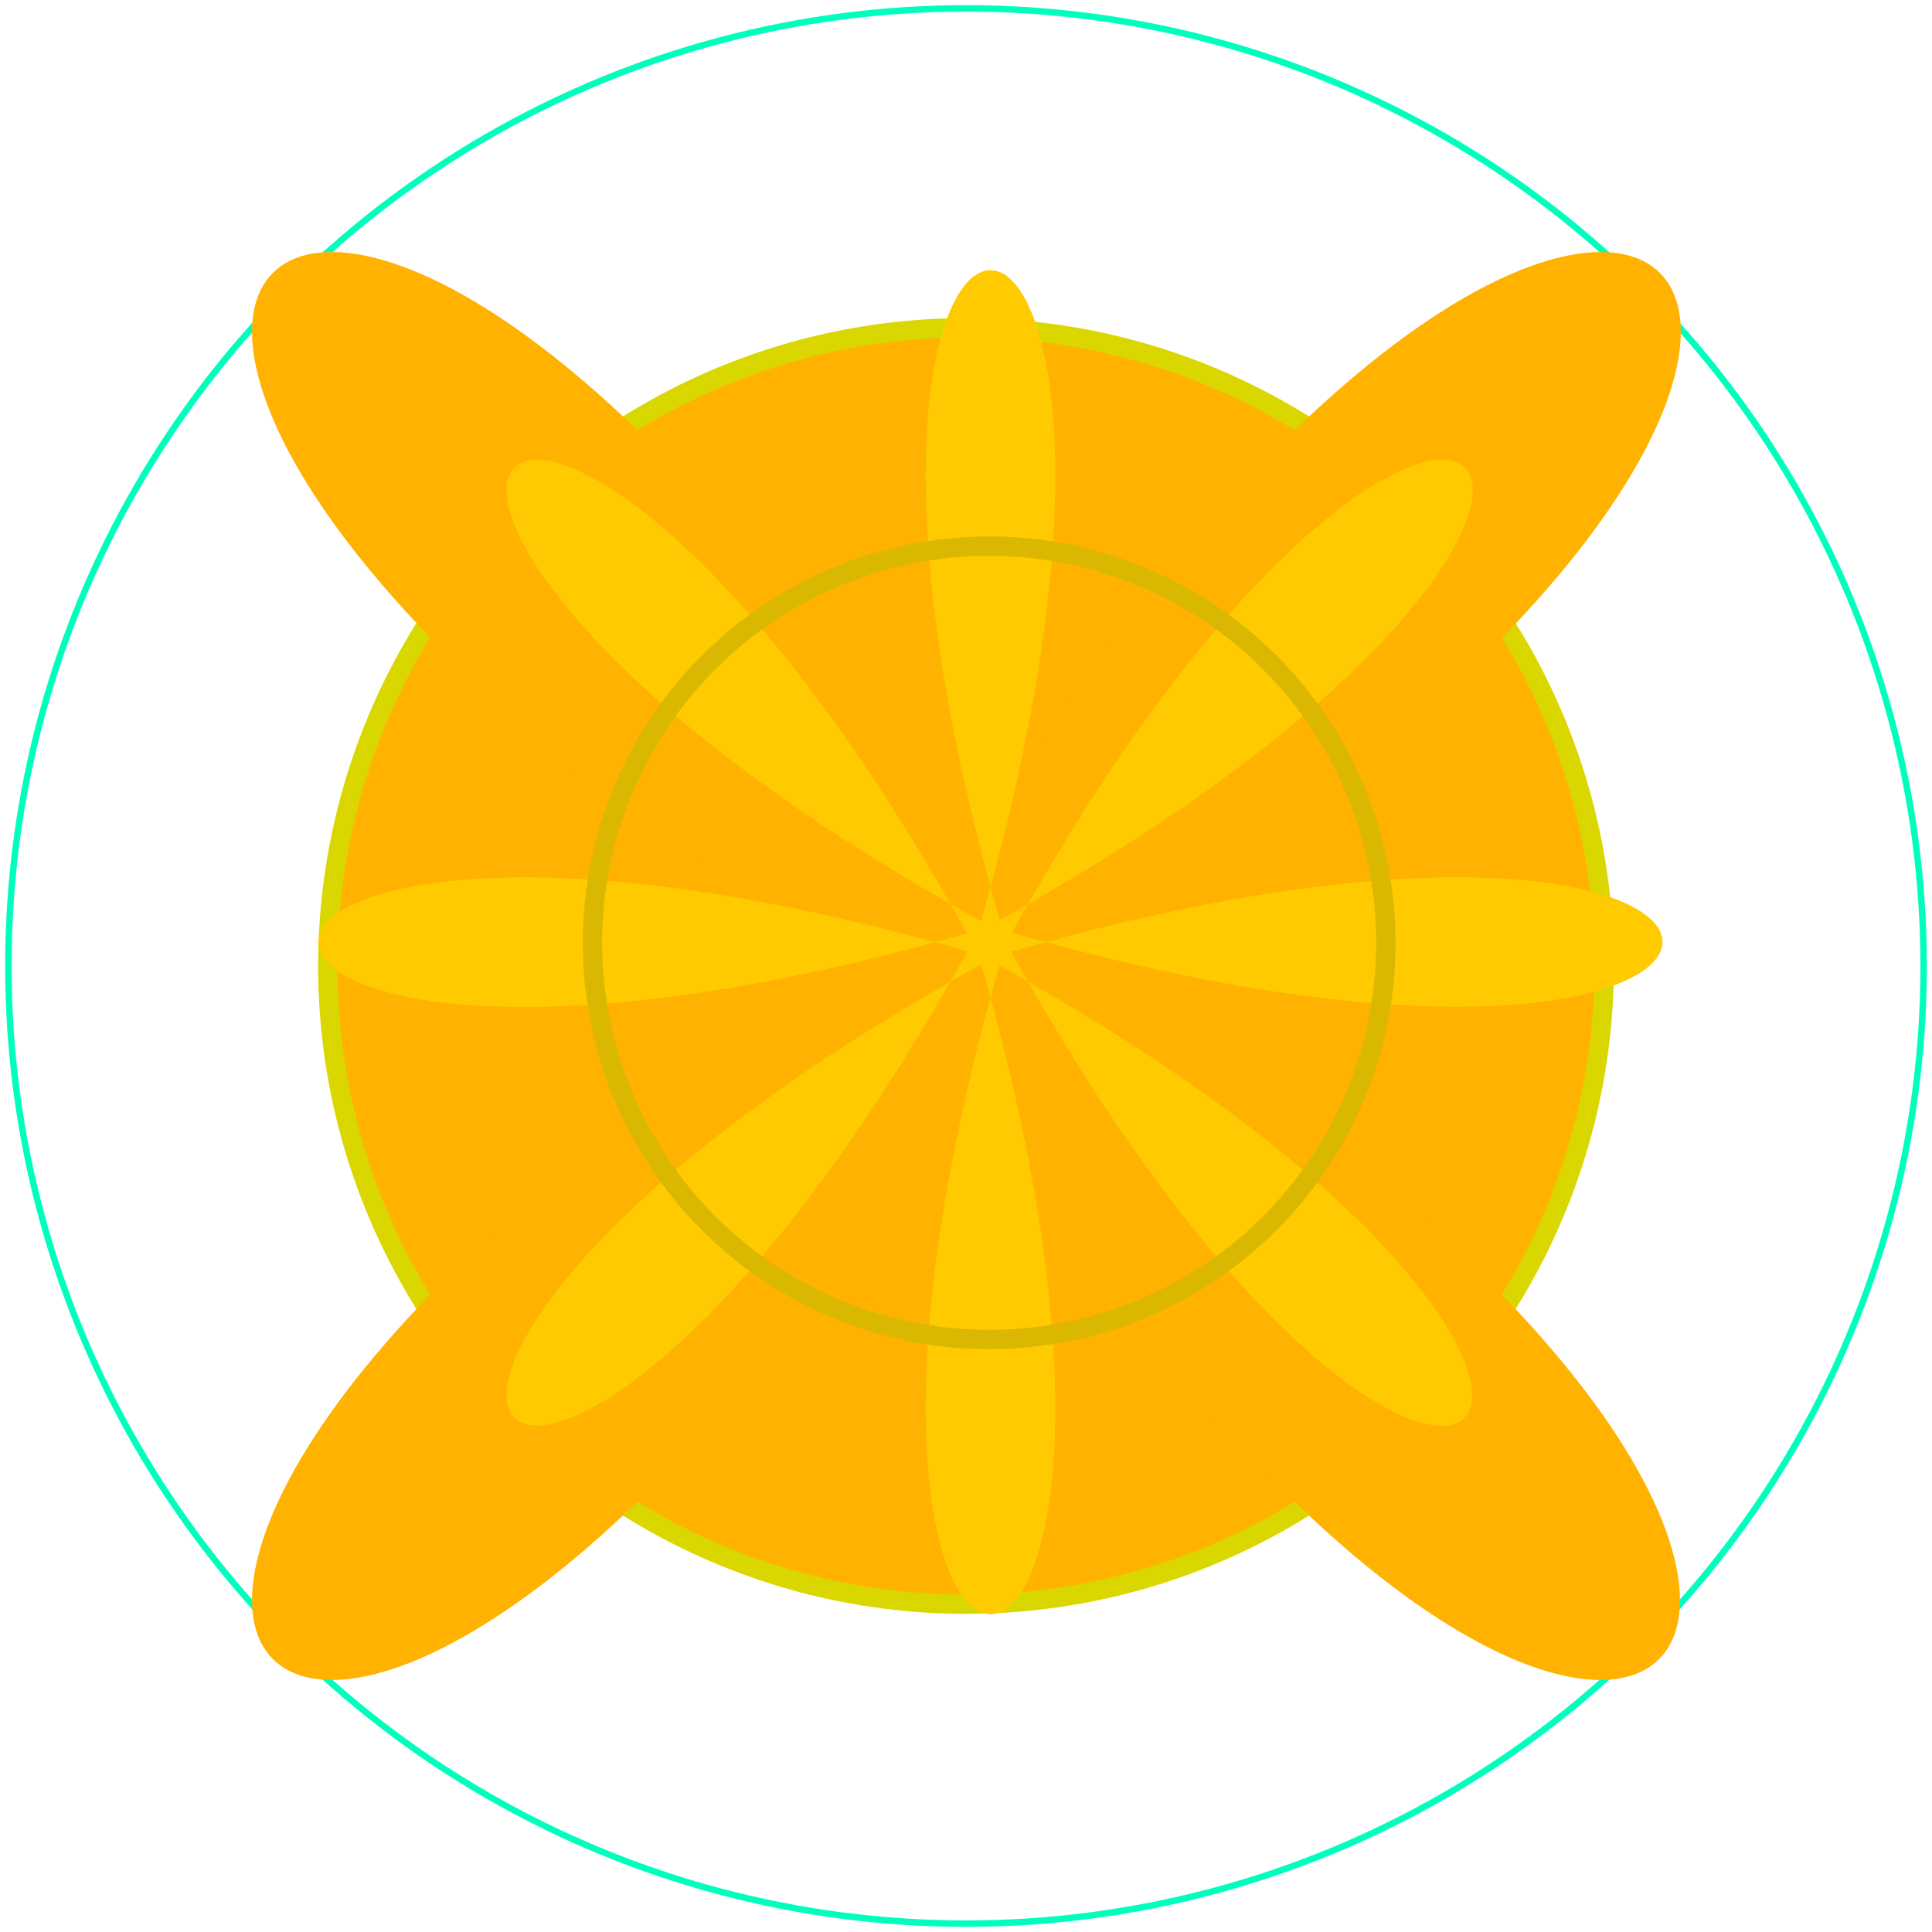 <?xml version="1.0" encoding="utf-8"?>
<!-- Generator: Adobe Illustrator 18.1.1, SVG Export Plug-In . SVG Version: 6.00 Build 0)  -->
<svg version="1.1" id="Layer_1" xmlns="http://www.w3.org/2000/svg" xmlns:xlink="http://www.w3.org/1999/xlink" x="0px" y="0px"
	 viewBox="0 0 300 300" enable-background="new 0 0 300 300" xml:space="preserve">
<circle fill="none" stroke="#00FFBD" cx="150" cy="150" r="148.7"/>
<g>
	<circle fill="#FFB200" cx="150" cy="150" r="99.1"/>
	<circle fill="#FFB200" cx="150" cy="150" r="99.1"/>
	<circle fill="none" stroke="#DAD700" stroke-width="3" cx="150" cy="150" r="99.1"/>
	<path fill="#FFB200" d="M166.8,150c164.5,100.1,83.3,181.3-16.8,16.8C49.9,331.3-31.3,250.1,133.2,150
		C-31.3,49.9,49.9-31.3,150,133.2C250.1-31.3,331.6,49.9,166.8,150z"/>
</g>
<g>
	<path fill="#FFCB00" d="M150.3,142.8c44,143.8-37,143.8,7,0c-143.8,44-143.8-37,0,7c-44-143.8,37-143.8-7,0
		C294.1,105.8,294.1,186.7,150.3,142.8z"/>
	<path fill="#FFCB00" d="M148.7,146.4c132.7,70.6,75.5,127.8,4.9-4.9C83,274.1,25.9,217,158.5,146.4C25.9,75.8,83,18.6,153.6,151.3
		C224.2,18.6,281.6,75.8,148.7,146.4z"/>
	<circle fill="none" stroke="#DAB700" stroke-width="3" cx="153.6" cy="146.4" r="61.6"/>
</g>
</svg>
